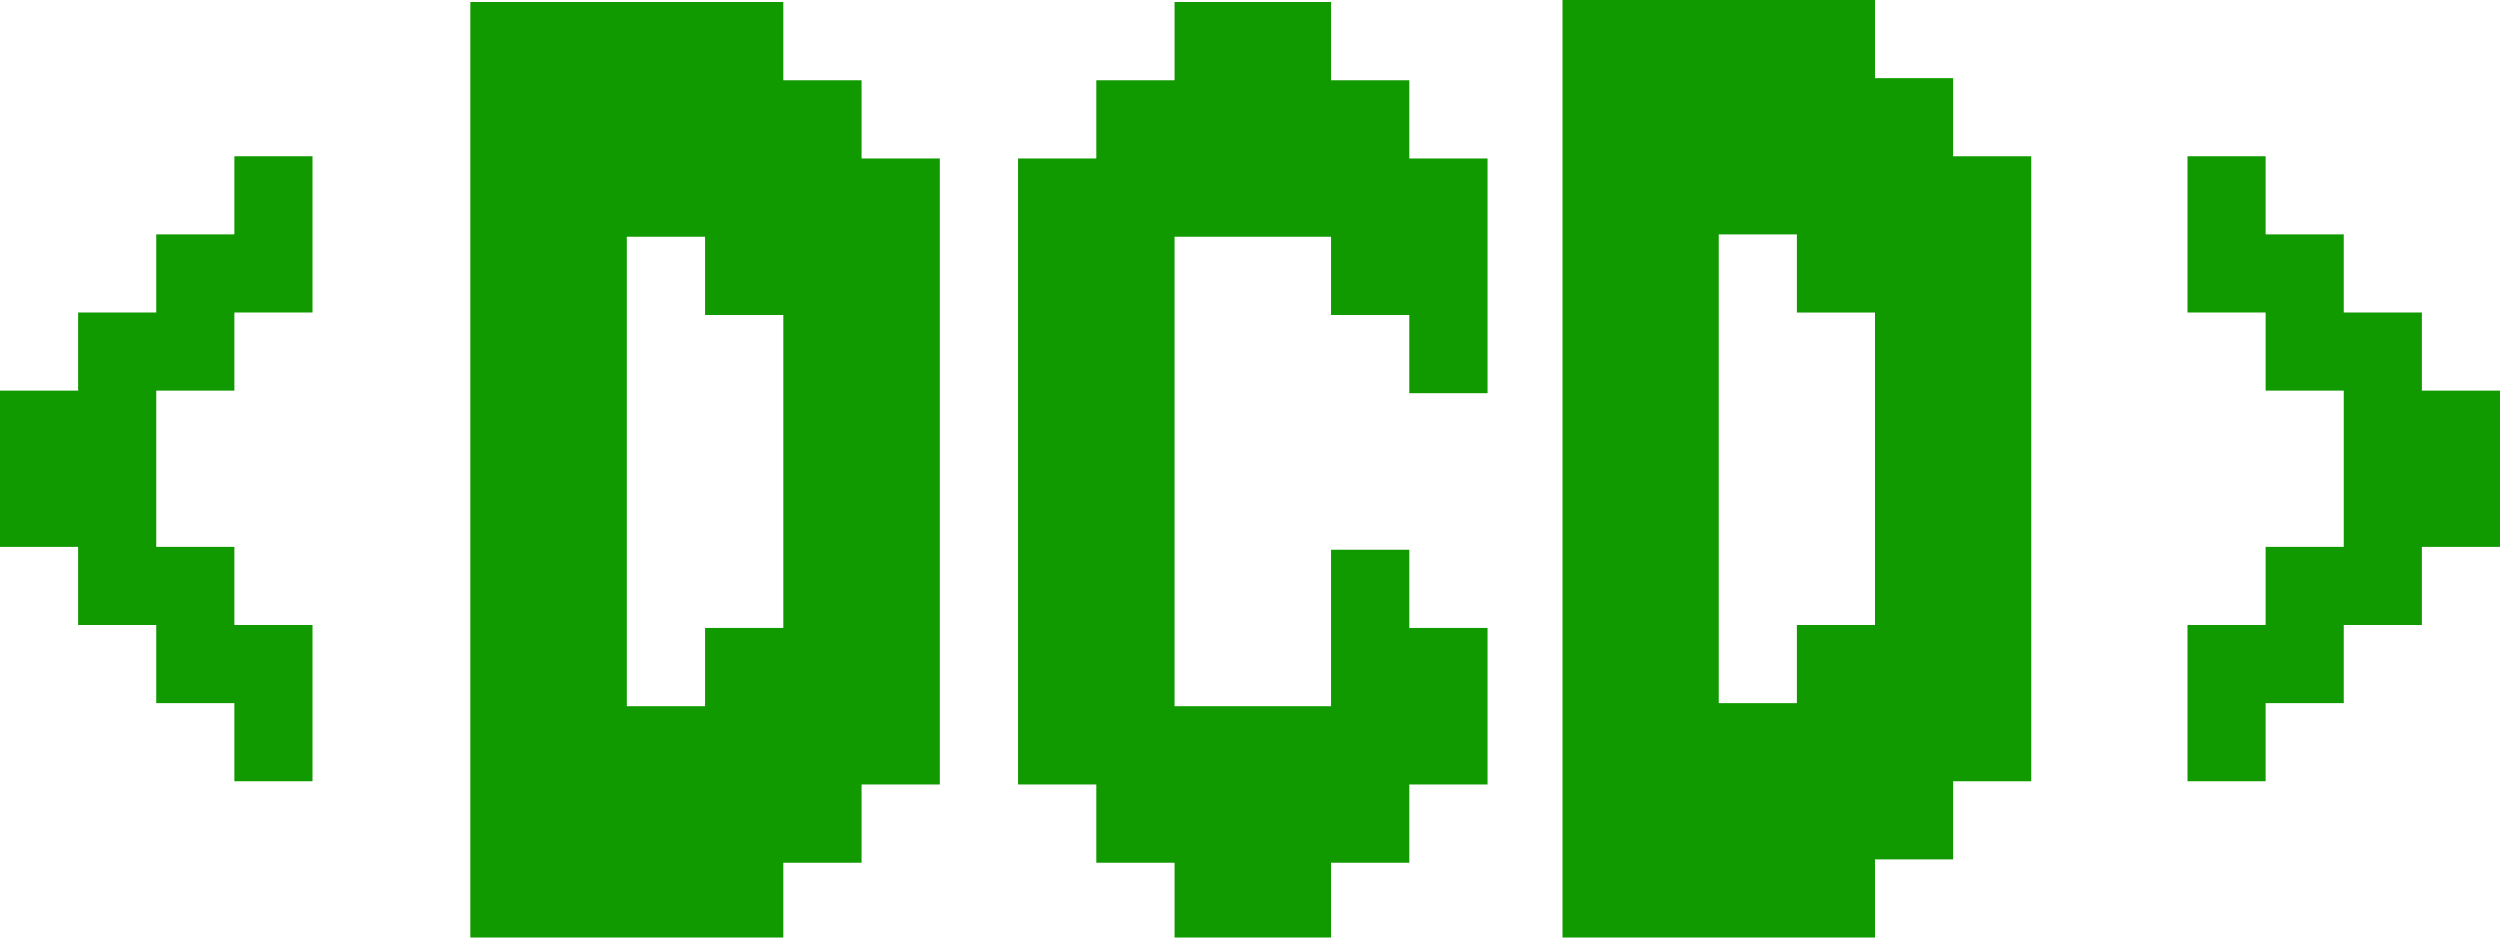 <?xml version="1.0" encoding="UTF-8" standalone="no"?>
<!-- Created with Inkscape (http://www.inkscape.org/) -->

<svg
   xmlns:dc="http://purl.org/dc/elements/1.1/"
   xmlns:cc="http://creativecommons.org/ns#"
   xmlns:rdf="http://www.w3.org/1999/02/22-rdf-syntax-ns#"
   xmlns:svg="http://www.w3.org/2000/svg"
   xmlns="http://www.w3.org/2000/svg"
   xmlns:sodipodi="http://sodipodi.sourceforge.net/DTD/sodipodi-0.dtd"
   xmlns:inkscape="http://www.inkscape.org/namespaces/inkscape"
   width="320mm"
   height="120mm"
   viewBox="0 0 320 120"
   version="1.1"
   id="svg8"
   inkscape:version="0.92.4 (5da689c313, 2019-01-14)"
   sodipodi:docname="dcd-logo.svg"
   inkscape:export-filename="/home/ogrecooper/repos/vcs-spider/physical/assets/dcd-logo.png"
   inkscape:export-xdpi="81.279999"
   inkscape:export-ydpi="81.279999">
  <defs
     id="defs2" />
  <sodipodi:namedview
     id="base"
     pagecolor="#ffffff"
     bordercolor="#666666"
     borderopacity="1.0"
     inkscape:pageopacity="0.0"
     inkscape:pageshadow="2"
     inkscape:zoom="0.49497475"
     inkscape:cx="808.83282"
     inkscape:cy="161.04449"
     inkscape:document-units="mm"
     inkscape:current-layer="layer1"
     showgrid="false"
     inkscape:window-width="1920"
     inkscape:window-height="1043"
     inkscape:window-x="1920"
     inkscape:window-y="0"
     inkscape:window-maximized="1" />
  <g
     inkscape:label="Layer 1"
     inkscape:groupmode="layer"
     id="layer1"
     transform="translate(0,-177)">
    <g
       id="g4932"
       style="fill:#119900;fill-opacity:1"
       transform="translate(-68.069,15.484)">
      <path
         style="fill:#119900;fill-opacity:1;stroke:none;stroke-width:0.282;stroke-opacity:1"
         d="m 98.069,181.516 v 10 h -10 v 10 h -10 v 10 h -10 v 10 10 h 10 v 10 h 10 v 10 h 10 v 10 h 10 v -10 -10 H 98.069 v -10 h -10 v -10 -10 h 10 v -10 h 10 v -10 -10 z"
         id="rect826"
         inkscape:connector-curvature="0" />
      <path
         id="rect4696"
         transform="scale(0.265)"
         d="m 484.041,610.453 v 453.543 h 75.59 37.795 37.795 v -37.793 h 37.797 V 988.406 H 710.812 V 686.045 H 673.018 V 648.25 H 635.221 v -37.795 h -37.795 v -0.002 h -37.795 z m 75.59,113.385 h 37.795 v 37.797 h 37.795 v 151.18 h -37.795 v 37.797 h -37.795 z"
         style="fill:#119900;fill-opacity:1;stroke:none;stroke-width:1.649;stroke-opacity:1"
         inkscape:connector-curvature="0" />
      <path
         id="rect4700-6-2-6-1"
         transform="scale(0.265)"
         d="M 824.197,610.455 V 648.25 h -37.795 v 37.795 h -37.795 v 302.361 h 37.795 v 37.797 h 37.795 v 37.795 h 37.795 37.797 v -37.795 h 37.795 v -37.797 h 37.795 v -75.59 h -37.795 v -37.795 h -37.795 v 75.59 H 861.992 824.197 V 723.84 h 37.795 37.797 v 37.795 h 37.795 v 37.795 h 37.795 V 686.045 H 937.584 V 648.25 h -37.795 v -37.795 h -37.797 z"
         style="fill:#119900;fill-opacity:1;stroke:none;stroke-width:1.495;stroke-opacity:1"
         inkscape:connector-curvature="0" />
      <path
         id="rect4696-2"
         d="m 268.069,161.516 v 120 h 20 10 10 v -9.999 h 10 v -10 h 10 v -80 h -10 v -10 h -10 v -10 h -10 v -5.3e-4 h -10 z m 20,30 h 10 v 10 h 10 v 40 h -10 v 10 h -10 z"
         style="fill:#119900;fill-opacity:1;stroke:none;stroke-width:0.436;stroke-opacity:1"
         inkscape:connector-curvature="0" />
      <path
         style="fill:#119900;fill-opacity:1;stroke:none;stroke-width:0.282;stroke-opacity:1"
         d="M 358.069,261.516 V 251.516 h 10 v -10 h 10 v -10 h 10 v -10 -10 h -10 v -10 h -10 v -10 h -10 v -10 H 348.069 v 10 10 h 10 v 10 h 10 v 10 10 h -10 V 241.516 H 348.069 v 10 10 z"
         id="rect826-2"
         inkscape:connector-curvature="0" />
    </g>
  </g>
</svg>
